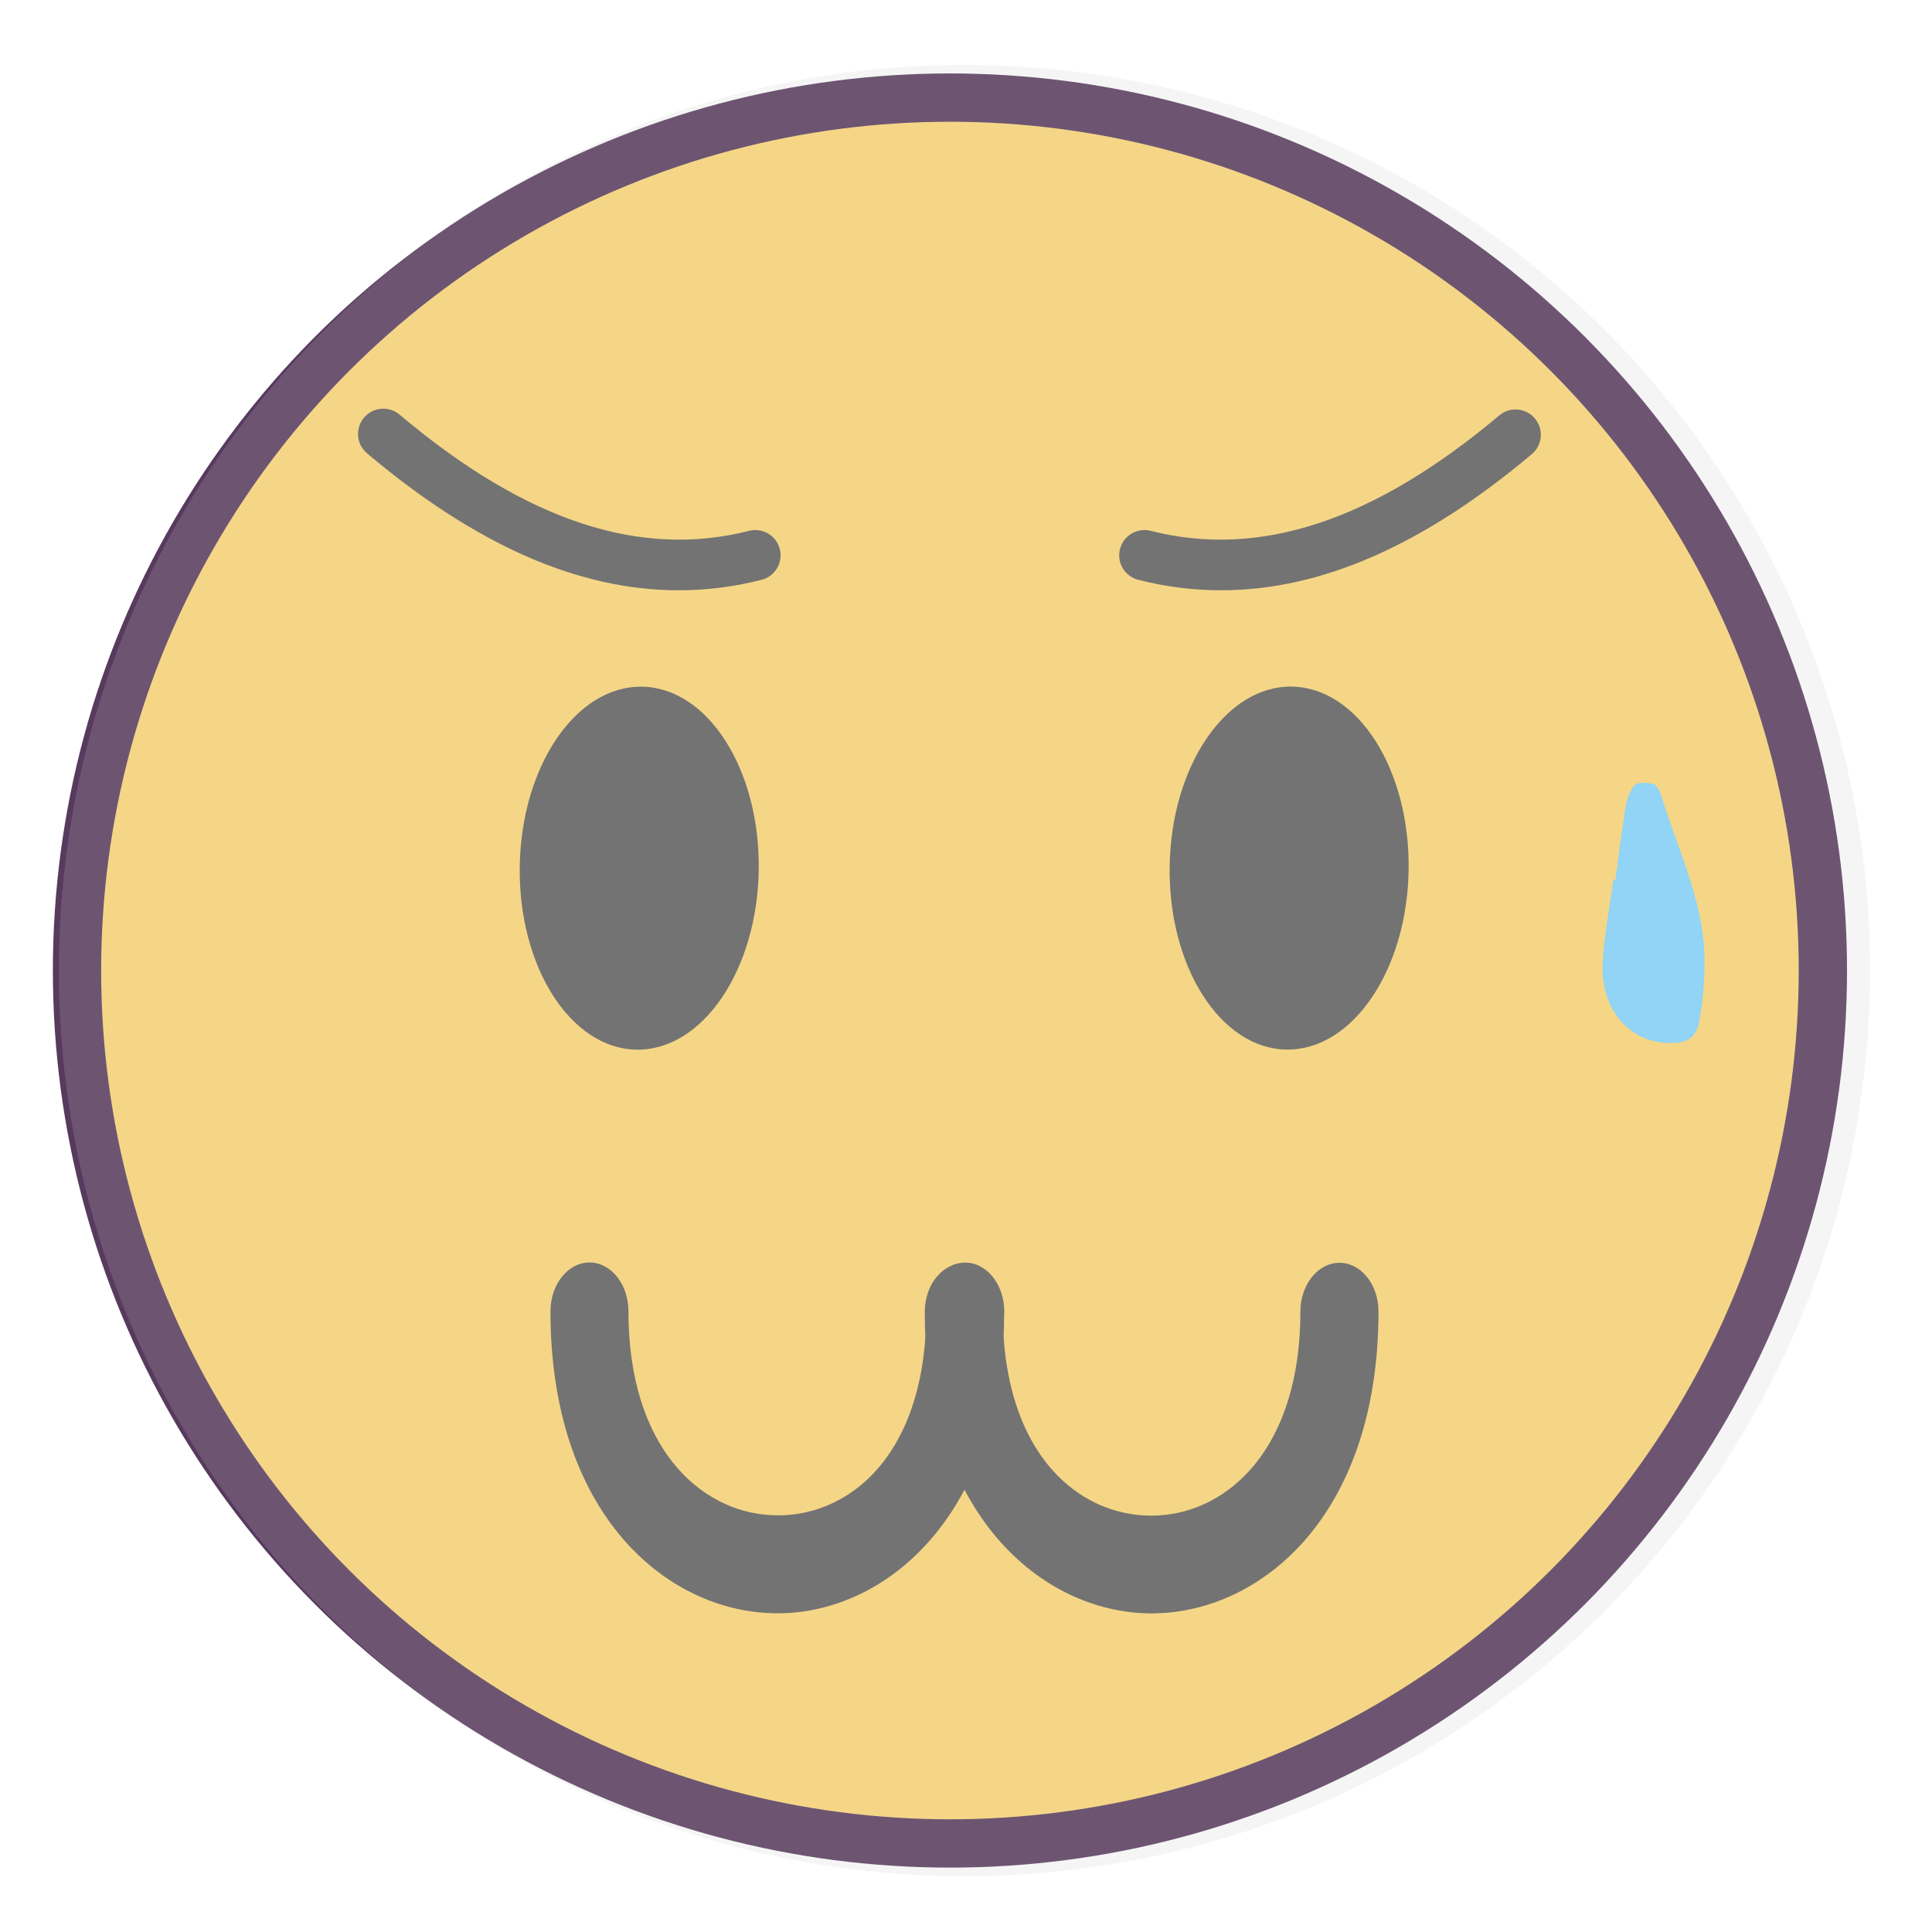<?xml version="1.0" encoding="utf-8"?>
<!DOCTYPE svg
  PUBLIC '-//W3C//DTD SVG 1.0//EN'
  'http://www.w3.org/TR/2001/REC-SVG-20010904/DTD/svg10.dtd'>
<svg width="640" height="640" preserveAspectRatio="xMinYMin meet" viewBox="0 0 640 640" xmlns="http://www.w3.org/2000/svg" version="1.0" fill-rule="evenodd" xmlns:xlink="http://www.w3.org/1999/xlink">
	<title>...</title>
	<desc>...</desc>
	<clipPath id="clip">
		<rect x="0" y="0" width="640" height="640"/>
	</clipPath>
	<g id="group" transform="scale(1,-1) translate(0,-640)" style="clip-path: url(#clip)">
		<g transform="">
			<g transform="">
				<g transform=" matrix(1,0,0,-1,0,639)">
					<g transform="">
						<rect x="0.0" y="0.0" width="640.0" height="639.0" style="stroke: none; stroke-linecap: butt; stroke-width: 1; fill: none; fill-rule: evenodd;"/>
					</g>
					<g transform="">
						<g transform="">
							<circle cx="314.68" cy="320.5" r="289.17" style="stroke: rgb(34%,23%,37%); stroke-linecap: butt; stroke-width: 16.0; fill: rgb(100%,85%,47%); fill-rule: evenodd;"/>
						</g>
						<circle cx="319.5" cy="320.5" r="300.0" style="stroke: none; stroke-linecap: butt; stroke-width: 1; fill: rgb(80%,80%,80%); fill-rule: evenodd; fill-opacity: 0.19;"/>
					</g>
				</g>
			</g>
			<g transform="">
				<g transform=" matrix(1,0,0,-1,0,639)">
					<g transform="">
						<rect x="0.0" y="0.0" width="640.0" height="639.0" style="stroke: none; stroke-linecap: butt; stroke-width: 1; fill: none; fill-rule: evenodd;"/>
					</g>
					<g transform="">
						<g transform="">
							<g transform=" matrix(0.015,-1,1,0.015,-77.67,494.61)">
								<ellipse cx="212.31" cy="286.24" rx="60.12" ry="39.58" style="stroke: none; stroke-linecap: butt; stroke-width: 1; fill: rgb(45%,45%,45%); fill-rule: evenodd;"/>
							</g>
							<g transform=" matrix(0.015,-1,1,0.015,134.39,709.96)">
								<ellipse cx="427.69" cy="286.24" rx="60.12" ry="39.58" style="stroke: none; stroke-linecap: butt; stroke-width: 1; fill: rgb(45%,45%,45%); fill-rule: evenodd;"/>
							</g>
						</g>
					</g>
				</g>
			</g>
			<g transform="">
				<g transform=" matrix(1,0,0,-1,0,639)">
					<g transform="">
						<rect x="0.0" y="0.0" width="640.0" height="639.0" style="stroke: none; stroke-linecap: butt; stroke-width: 1; fill: none; fill-rule: evenodd;"/>
					</g>
					<g transform="">
						<g transform="">
							<g transform=" matrix(1,0,0,1,-0.5,0.5)">
								<g transform="">
									<path d="M 405 190.54 C 396.034 190.534 387.105 189.405 378.42 187.18 C 375.813 186.517 374.237 183.867 374.9 181.26 C 375.563 178.653 378.213 177.077 380.82 177.74 C 418.21 187.23 457.05 174.45 499.56 138.66 C 501.63 137.061 504.592 137.378 506.277 139.379 C 507.961 141.38 507.769 144.353 505.84 146.12 C 470.55 175.86 437.31 190.54 405 190.54 Z " style="stroke: rgb(45%,45%,45%); stroke-linecap: butt; stroke-width: 7.0; fill: rgb(45%,45%,45%); fill-rule: evenodd;"/>
								</g>
							</g>
							<g transform=" matrix(1,0,0,1,-0.5,0.5)">
								<g transform="">
									<path d="M 225.33 190.54 C 193.05 190.54 159.82 175.86 124.49 146.12 C 123.072 145.024 122.368 143.239 122.657 141.47 C 122.947 139.702 124.182 138.234 125.876 137.647 C 127.57 137.06 129.448 137.449 130.77 138.66 C 173.28 174.45 212.12 187.23 249.51 177.74 C 252.117 177.077 254.767 178.653 255.43 181.26 C 256.093 183.867 254.517 186.517 251.91 187.18 C 243.225 189.406 234.296 190.535 225.33 190.54 Z " style="stroke: rgb(45%,45%,45%); stroke-linecap: butt; stroke-width: 7.0; fill: rgb(45%,45%,45%); fill-rule: evenodd;"/>
								</g>
							</g>
						</g>
					</g>
				</g>
			</g>
			<g transform="">
				<g transform=" matrix(1,0,0,-1,0,639)">
					<g transform="">
						<rect x="0.0" y="0.0" width="640.0" height="639.0" style="stroke: none; stroke-linecap: butt; stroke-width: 1; fill: none; fill-rule: evenodd;"/>
					</g>
					<g transform="">
						<g transform="">
							<g transform=" matrix(1,0,0,1,-0.5,0.5)">
								<g transform="">
									<path d="M 457.14 432.94 C 457.14 499.3 419.68 531.25 384.88 532.88 C 383.97 532.88 383.02 532.97 382.07 532.97 C 376.729 532.955 371.413 532.256 366.25 530.89 C 348.25 526.13 331.25 513.2 320.14 492.24 C 320.083 492.166 320.036 492.086 320 492 L 320 491.95 C 313 478.72 308.26 462.26 307.1 442.63 L 307.1 442.45 C 307.1 442.05 307.03 441.66 307.03 441.21 C 306.93 439.27 306.86 437.21 306.86 435.21 C 306.86 434.5 306.86 433.75 306.86 433 C 306.86 425.59 310.86 419.46 316.24 417.61 C 316.24 417.56 316.24 417.56 316.31 417.56 L 317.16 417.3 C 318.01 417.086 318.884 416.982 319.76 416.99 C 326.86 416.99 332.59 424.31 332.69 433.18 L 332.69 434.59 C 332.69 436.53 332.76 438.47 332.86 440.28 C 332.86 440.59 332.86 440.95 332.93 441.28 L 333.04 442.61 C 335.5 473.45 349.66 491.05 366.25 497.61 C 371.868 499.832 377.896 500.824 383.93 500.52 C 407.51 499.42 431.27 478.11 431.27 433.01 C 431.27 424.06 437.07 416.82 444.21 416.82 C 451.35 416.82 457.14 424 457.14 432.94 Z " style="stroke: none; stroke-linecap: butt; stroke-width: 1; fill: rgb(45%,45%,45%); fill-rule: evenodd;"/>
								</g>
							</g>
							<g transform=" matrix(1,0,0,1,-0.5,0.5)">
								<g transform="">
									<path d="M 320.25 416.75 C 319.188 416.753 318.132 416.918 317.12 417.24 L 316.27 417.5 C 316.27 417.5 316.27 417.5 316.2 417.55 C 311.04 419.66 307.31 425.75 307.31 432.94 L 307.31 433.34 L 307.31 434.53 C 307.31 436.47 307.24 438.41 307.13 440.27 C 307.13 440.58 307.13 440.89 307.06 441.19 C 307.057 441.574 307.033 441.958 306.99 442.34 C 304.6 473.09 290.58 490.79 274.06 497.41 C 268.356 499.731 262.208 500.755 256.06 500.41 C 232.48 499.31 208.68 478 208.68 432.9 C 208.68 423.95 202.92 416.71 195.78 416.71 C 188.64 416.71 182.85 423.95 182.85 432.9 C 182.85 499.26 220.28 531.21 255.07 532.84 C 256.02 532.84 256.97 532.93 257.89 532.93 C 263.33 532.941 268.748 532.228 274 530.81 C 292 526 308.89 513 320 492 L 320 491.95 C 320.053 491.867 320.099 491.78 320.14 491.69 C 327.06 478.5 331.7 462.17 332.86 442.69 C 332.86 442.21 332.93 441.69 332.93 441.23 C 333.04 439.29 333.11 437.23 333.11 435.23 C 333.11 434.52 333.18 433.77 333.18 433.02 C 333.18 424 327.38 416.75 320.25 416.75 Z " style="stroke: none; stroke-linecap: butt; stroke-width: 1; fill: rgb(45%,45%,45%); fill-rule: evenodd;"/>
								</g>
							</g>
						</g>
					</g>
				</g>
			</g>
			<g transform="">
				<g transform=" matrix(1,0,0,-1,0,639)">
					<g transform="">
						<rect x="0.0" y="0.0" width="640.0" height="639.0" style="stroke: none; stroke-linecap: butt; stroke-width: 1; fill: none; fill-rule: evenodd;"/>
					</g>
					<g transform="">
						<g transform=" matrix(1,0,0,1,-0.5,0.5)">
							<g transform="">
								<path d="M 550.86 262.26 C 550.39 260.73 549.44 258.56 548.27 258.26 C 546.27 257.69 542.94 257.5 541.92 258.67 C 540.16 260.67 539.32 263.81 538.86 266.59 C 537.57 274.38 536.68 282.23 535.63 290.06 L 534.93 289.97 C 533.72 299.04 531.93 308.08 531.41 317.19 C 530.48 332.4 539.85 343.6 553 344 C 559.56 344.19 562.54 342.48 563.53 336.08 C 564.805 328.725 565.331 321.261 565.1 313.8 C 564.18 295.64 556.12 279.3 550.86 262.26 Z " style="stroke: none; stroke-linecap: butt; stroke-width: 1; fill: rgb(57%,83%,96%); fill-rule: evenodd;"/>
							</g>
						</g>
					</g>
				</g>
			</g>
		</g>
	</g>
</svg>
